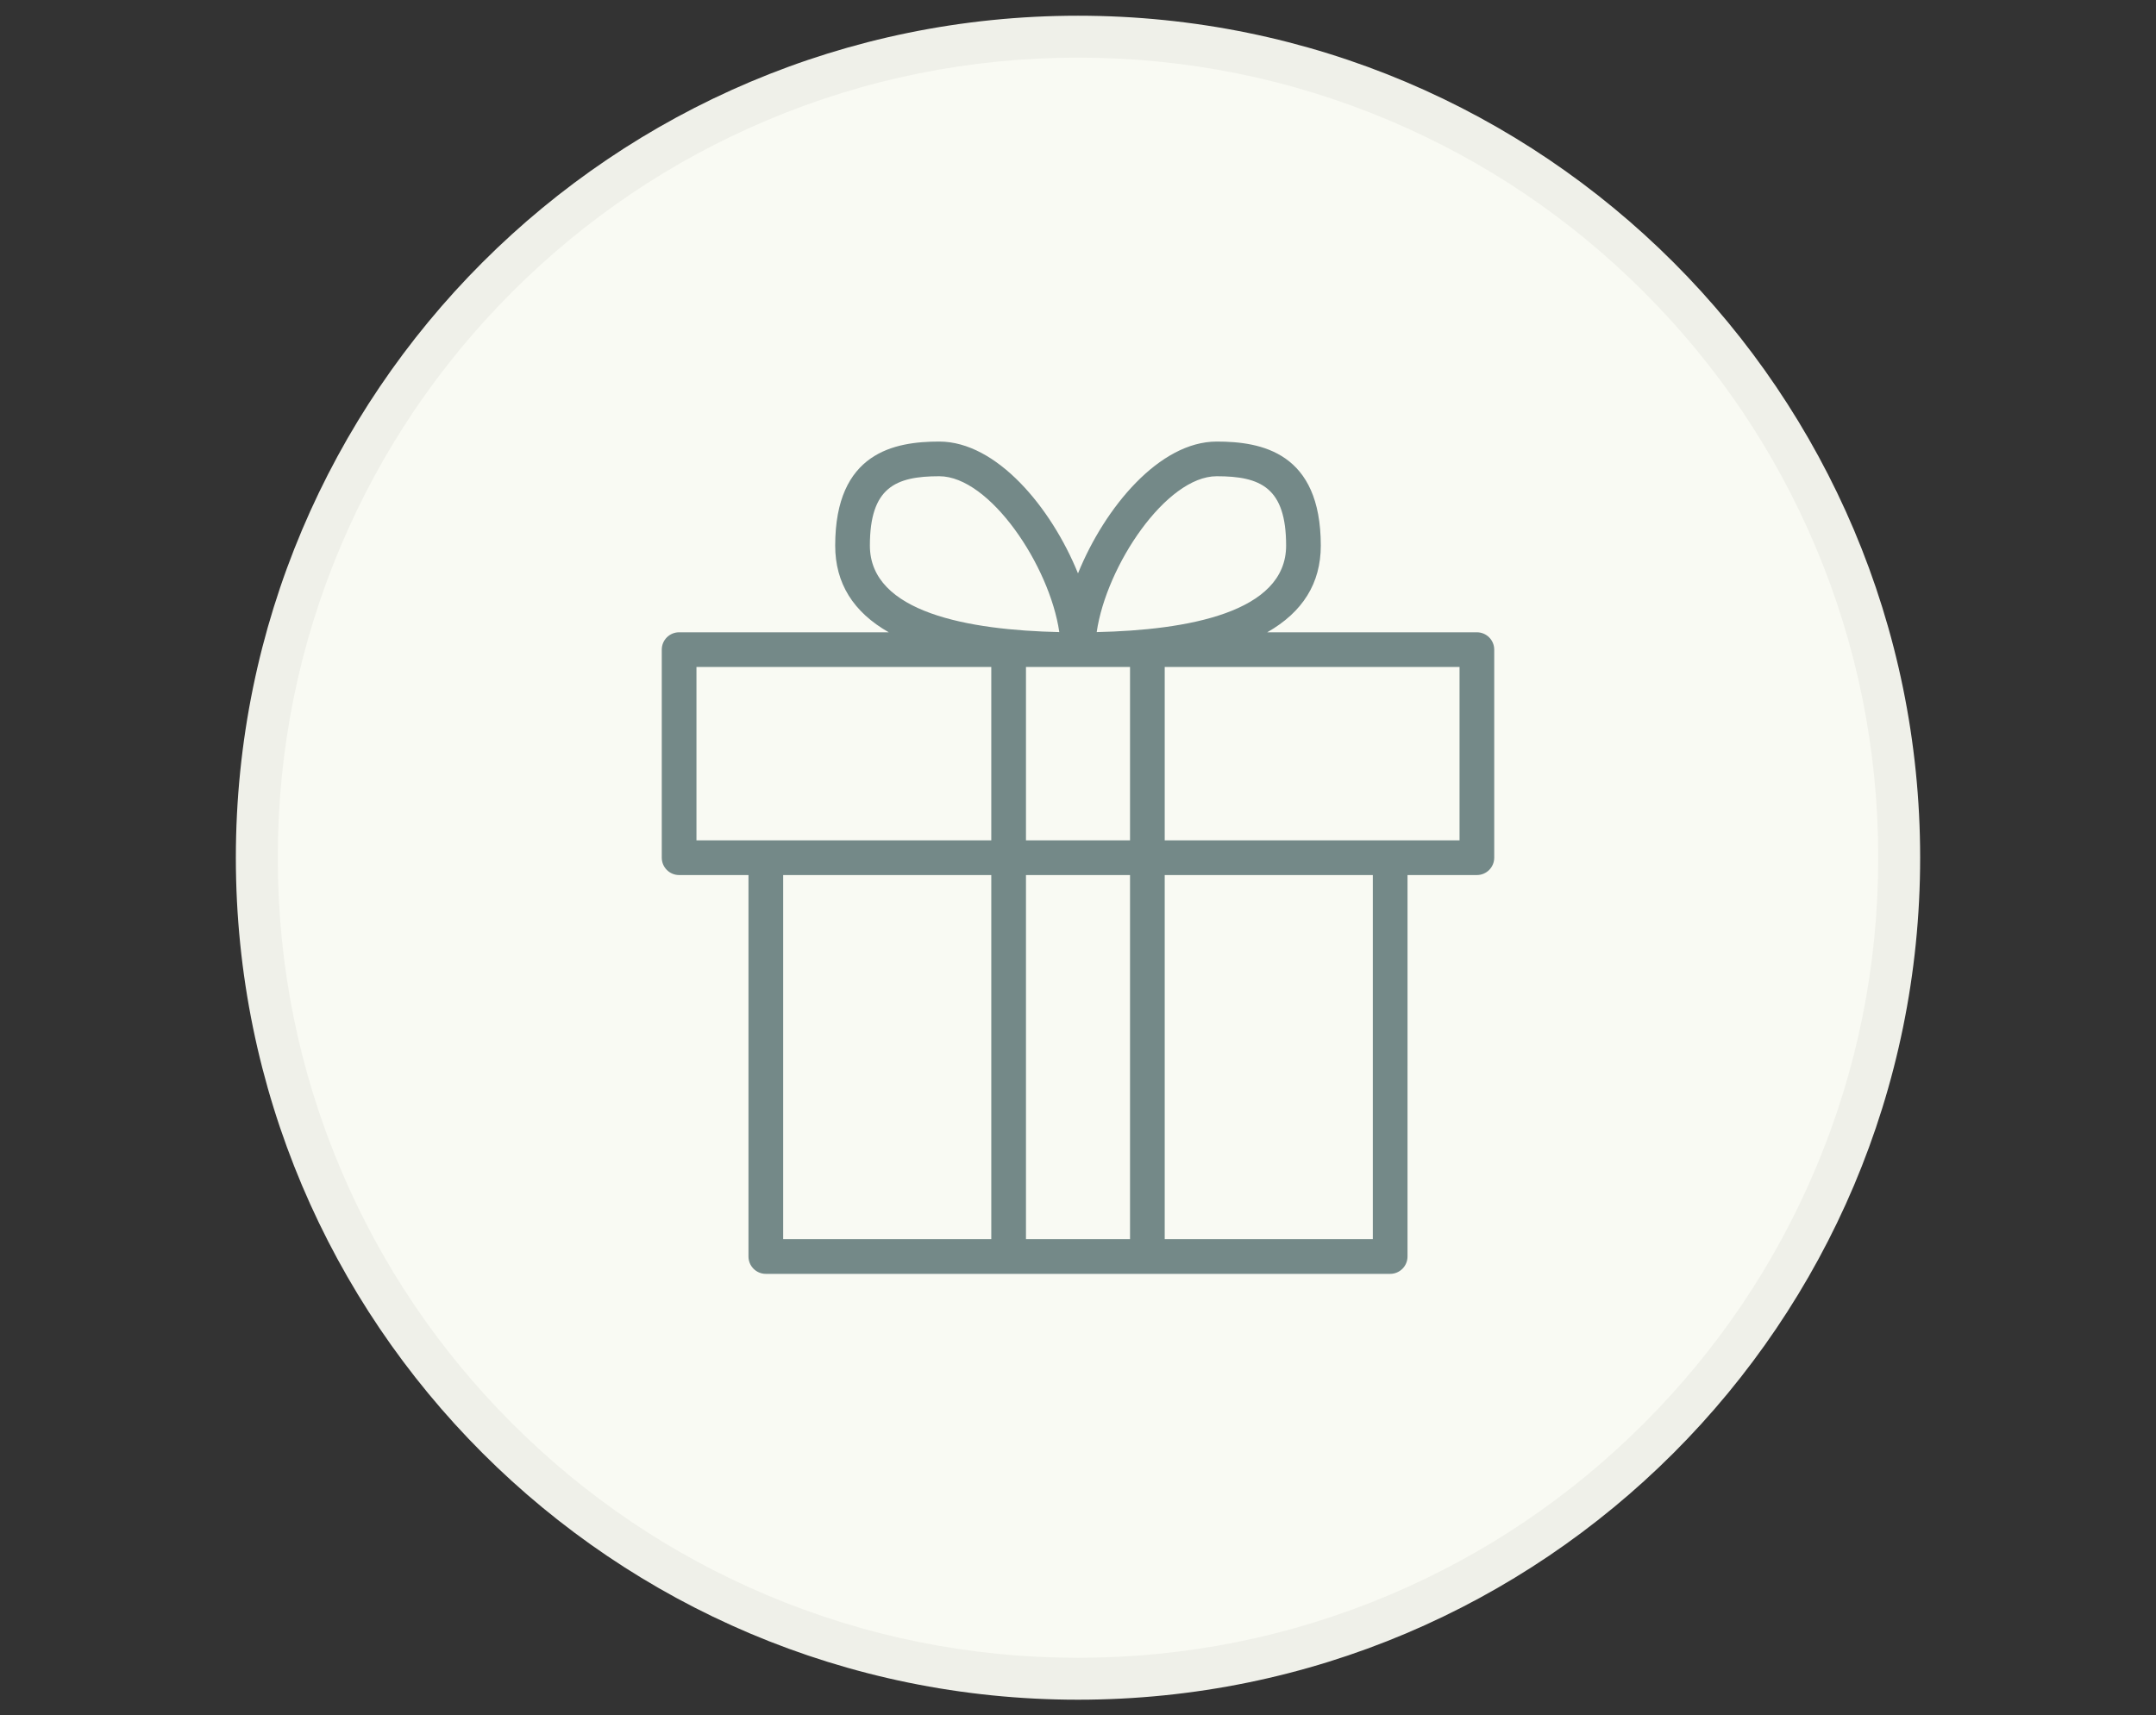 <?xml version="1.0" encoding="utf-8"?>
<!-- Generator: Adobe Illustrator 16.0.4, SVG Export Plug-In . SVG Version: 6.00 Build 0)  -->
<!DOCTYPE svg PUBLIC "-//W3C//DTD SVG 1.1//EN" "http://www.w3.org/Graphics/SVG/1.1/DTD/svg11.dtd">
<svg version="1.1" id="Layer_1" xmlns="http://www.w3.org/2000/svg" xmlns:xlink="http://www.w3.org/1999/xlink" x="0px" y="0px"
	 width="720px" height="572.972px" viewBox="0 0 720 572.972" enable-background="new 0 0 720 572.972" xml:space="preserve">
<rect x="0" y="0" width="720" height="572.972" fill="#333333" stroke="none"/>
<g>
	<path fill="#F9FAF3" d="M360,560.722c-73.251,0-142.118-28.525-193.914-80.322c-51.796-51.796-80.322-120.663-80.322-193.914
		s28.525-142.118,80.322-193.914S286.749,12.25,360,12.25s142.118,28.525,193.914,80.322
		c51.797,51.796,80.322,120.663,80.322,193.914S605.711,428.604,553.914,480.4C502.118,532.197,433.251,560.722,360,560.722z"/>
	<path fill="#EFF0E9" d="M360,19.25c36.083,0,71.079,7.064,104.016,20.995c31.821,13.459,60.402,32.729,84.949,57.276
		s43.817,53.128,57.276,84.948c13.932,32.938,20.995,67.934,20.995,104.016c0,36.083-7.063,71.079-20.995,104.016
		c-13.459,31.821-32.729,60.401-57.276,84.949c-24.547,24.547-53.128,43.817-84.949,57.276
		c-32.937,13.932-67.933,20.995-104.016,20.995s-71.079-7.063-104.016-20.995c-31.82-13.459-60.401-32.729-84.948-57.276
		c-24.547-24.548-43.817-53.128-57.276-84.949c-13.931-32.937-20.995-67.933-20.995-104.016c0-36.083,7.064-71.079,20.995-104.016
		c13.459-31.82,32.729-60.401,57.276-84.948s53.128-43.818,84.948-57.276C288.921,26.314,323.917,19.25,360,19.25 M360,5.25
		c-155.322,0-281.236,125.914-281.236,281.236S204.678,567.722,360,567.722s281.236-125.914,281.236-281.236S515.322,5.25,360,5.25
		L360,5.25z"/>
</g>
<path fill="#748988" d="M493.208,211.194h-70.015c11.85-6.742,17.89-16.38,17.89-28.958c0-31.147-19.829-34.75-34.75-34.75
	c-19.117,0-37.369,21.945-46.333,44.026c-8.965-22.081-27.21-44.026-46.333-44.026c-14.92,0-34.75,3.603-34.75,34.75
	c0,12.579,6.04,22.216,17.89,28.958h-70.015c-3.195,0-5.792,2.59-5.792,5.792v69.5c0,3.201,2.597,5.791,5.792,5.791h23.167v127.416
	c0,3.201,2.596,5.793,5.791,5.793h208.5c3.195,0,5.793-2.592,5.793-5.793V292.277h23.165c3.195,0,5.792-2.59,5.792-5.791v-69.5
	C499,213.785,496.403,211.194,493.208,211.194z M406.333,159.069c14.671,0,23.167,3.789,23.167,23.167
	c0,22.38-33.048,28.229-63.256,28.891C369.468,188.938,389.468,159.069,406.333,159.069z M290.5,182.236
	c0-19.377,8.496-23.167,23.167-23.167c16.866,0,36.865,29.869,40.089,52.057C323.548,210.464,290.5,204.616,290.5,182.236z
	 M331.042,413.902h-69.5V292.277h69.5V413.902z M331.042,280.693H255.75h-23.166v-57.916h98.458V280.693z M377.375,413.902h-34.75
	V292.277h34.75V413.902z M377.375,280.693h-34.75v-57.916H360h0.116h17.259V280.693z M458.458,413.902h-69.5V292.277h69.5V413.902z
	 M487.418,280.693H464.25h-75.292v-57.916h98.46V280.693z"/>
</svg>
